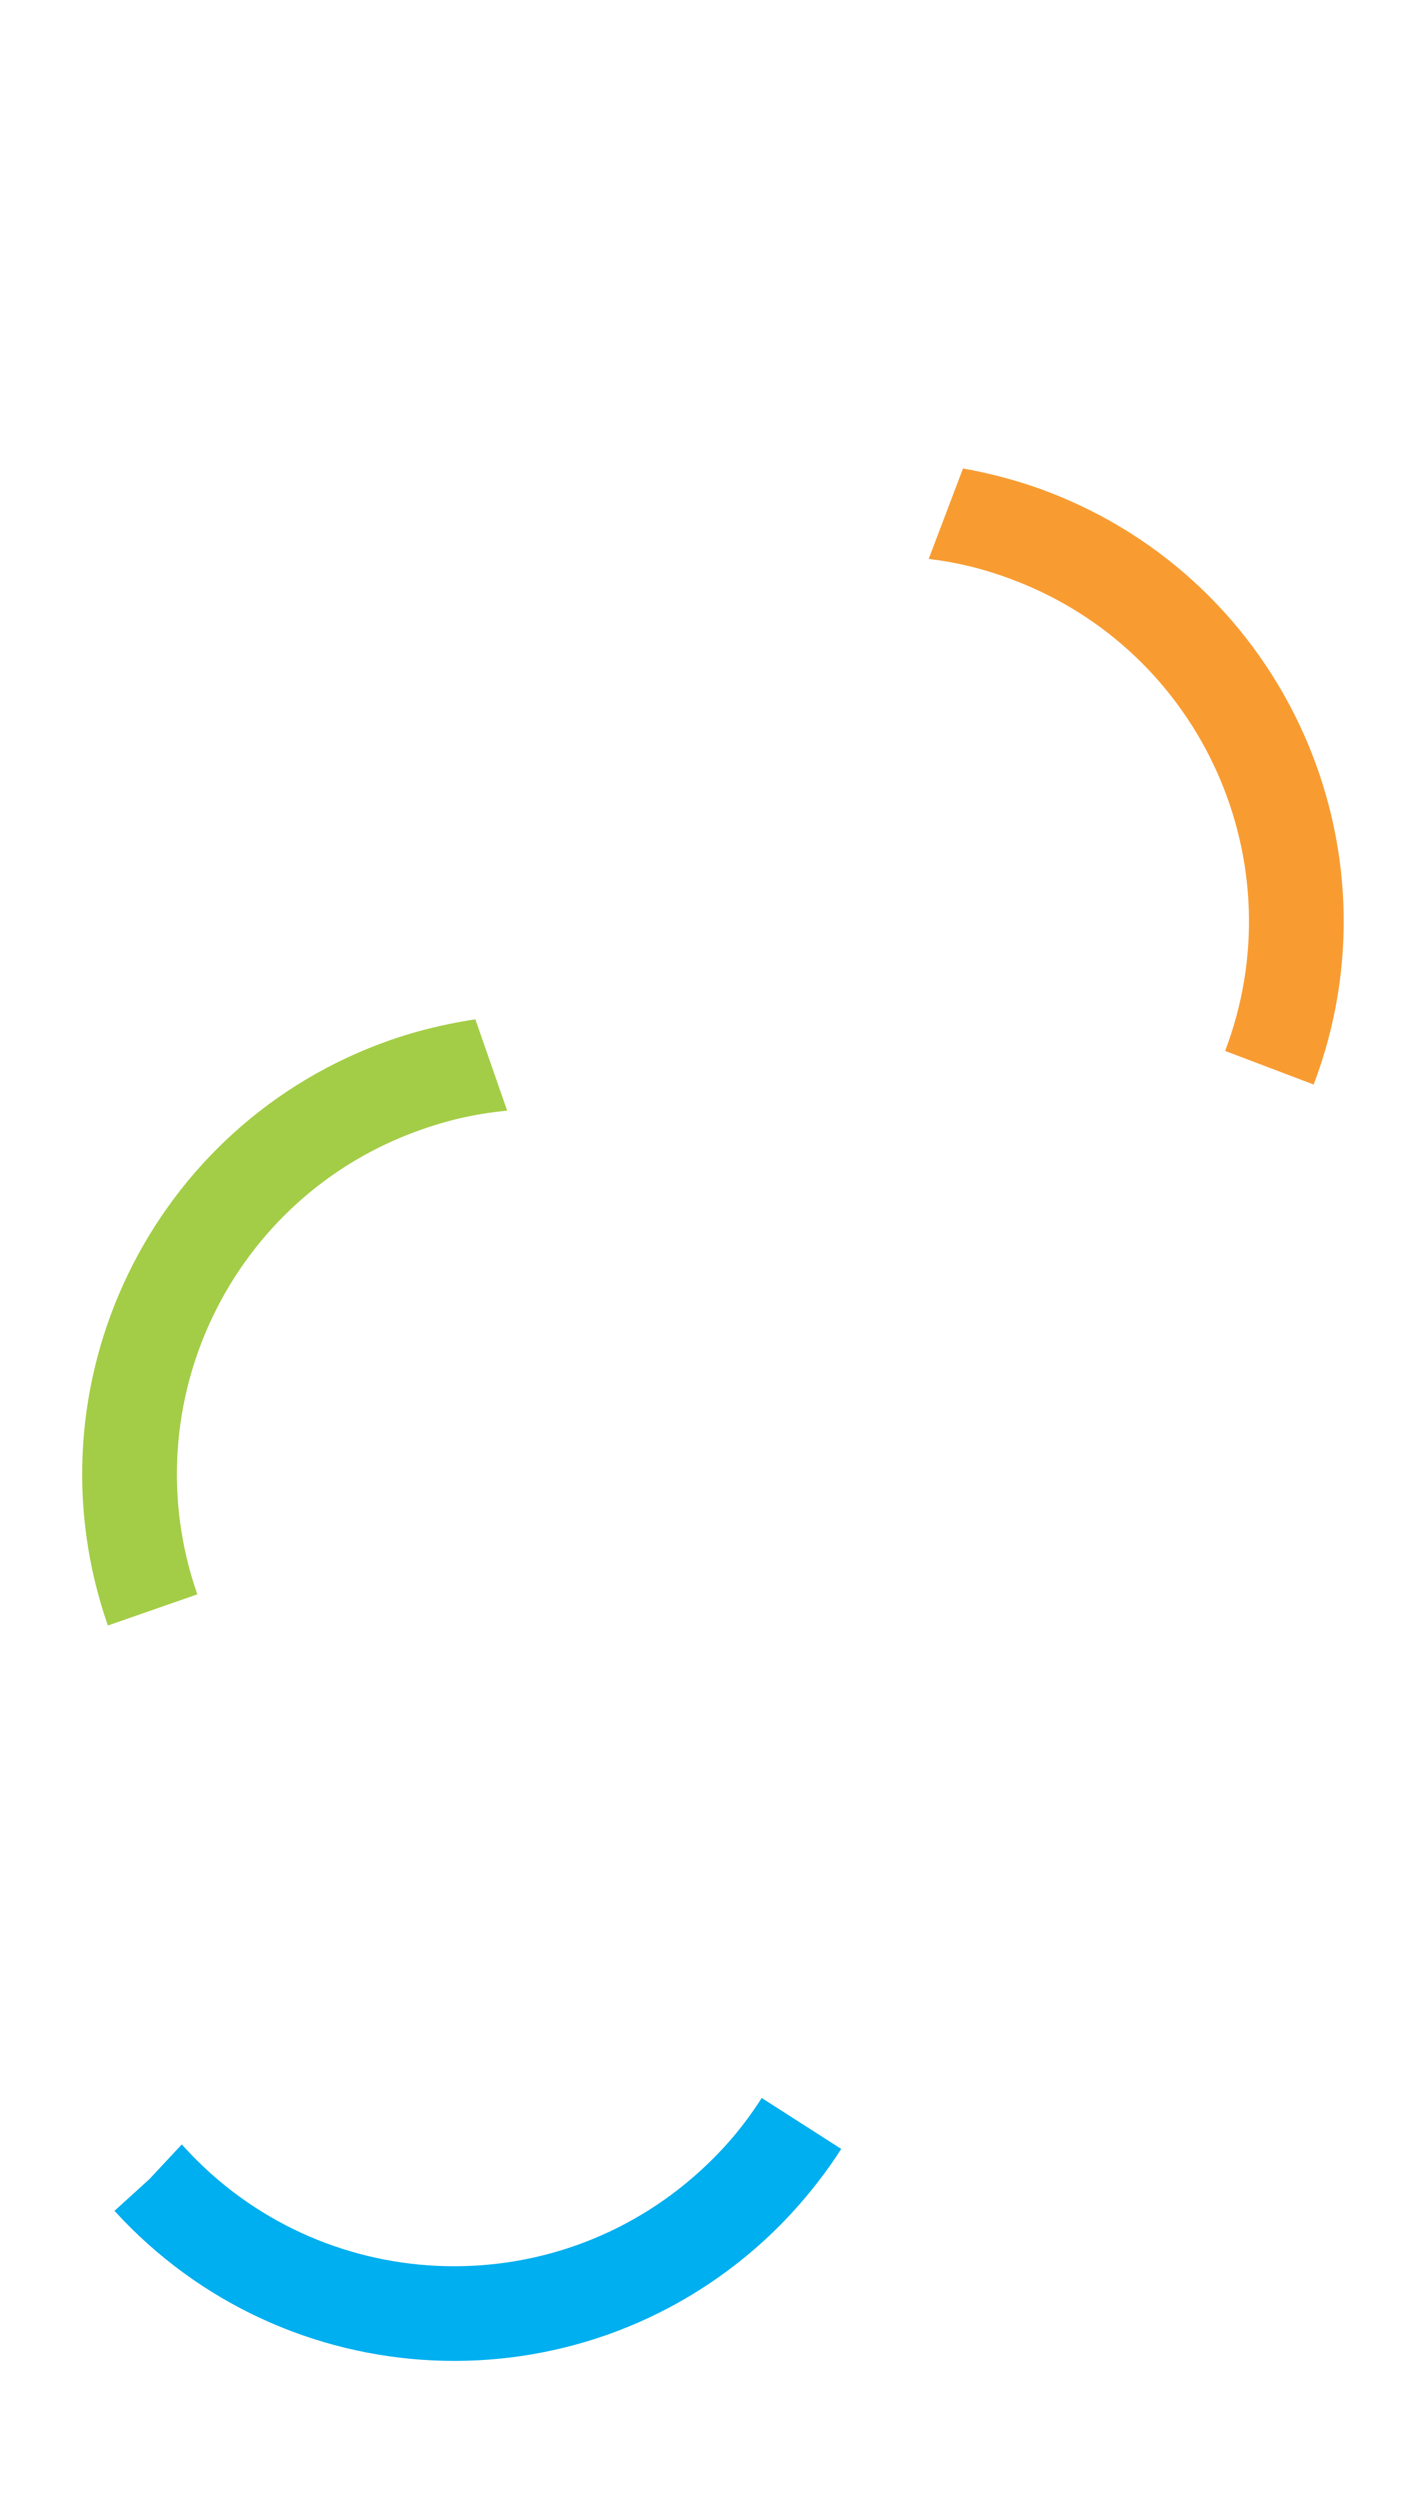 <?xml version="1.0" encoding="UTF-8"?>
<!DOCTYPE svg PUBLIC "-//W3C//DTD SVG 1.1//EN" "http://www.w3.org/Graphics/SVG/1.1/DTD/svg11.dtd">
<!-- Creator: CorelDRAW 2020 (64 Bit) -->
<svg xmlns="http://www.w3.org/2000/svg" xml:space="preserve" width="1080px" height="1920px" version="1.1" style="shape-rendering:geometricPrecision; text-rendering:geometricPrecision; image-rendering:optimizeQuality; fill-rule:evenodd; clip-rule:evenodd"
viewBox="0 0 1080 1920"
 xmlns:xlink="http://www.w3.org/1999/xlink"
 xmlns:xodm="http://www.corel.com/coreldraw/odm/2003">
 <defs>
  <style type="text/css">
   <![CDATA[
    .fil0 {fill:none}
    .fil3 {fill:#F89C32;fill-rule:nonzero}
    .fil2 {fill:#A3CD46;fill-rule:nonzero}
    .fil1 {fill:#00AFEF;fill-rule:nonzero}
   ]]>
  </style>
 </defs>
 <g id="Camada_x0020_1">
  <rect class="fil0" width="1080" height="1920"/>
  <path class="fil1" d="M646.18 1650.2c-8.19,12.8 -17.35,25.21 -27.43,37.17 -10.17,12.07 -20.86,23.23 -32,33.39 -72.03,65.71 -163.82,96 -254.01,91.87 -90.29,-4.14 -179.03,-42.76 -244.81,-114.87l26.86 -24.38 24.82 -26.61 2.06 2.21c52.14,57.14 122.54,87.74 194.23,91.03 71.8,3.29 144.82,-20.78 202.05,-72.99 9.32,-8.5 17.81,-17.3 25.44,-26.35 7.73,-9.17 14.99,-19.05 21.72,-29.57l61.07 39.1z"/>
  <path class="fil2" d="M365.14 782.76c-6.77,1 -13.58,2.22 -20.43,3.64 -15.66,3.24 -30.53,7.31 -44.51,12.18 -92.1,32.08 -162.47,98.46 -201.8,179.83 -39.34,81.38 -47.62,177.77 -15.54,269.86l68.7 -23.93c-25.48,-73.13 -18.9,-149.66 12.33,-214.27 31.23,-64.62 87.11,-117.32 160.24,-142.79 12.16,-4.24 23.98,-7.54 35.37,-9.9 9.65,-2 19.69,-3.5 30.07,-4.48l-24.43 -70.14z"/>
  <path class="fil3" d="M739.72 359.75c6.74,1.19 13.52,2.59 20.32,4.2 15.56,3.67 30.32,8.15 44.16,13.4 91.18,34.6 159.7,102.89 196.78,185.32 37.08,82.43 42.71,179.01 8.11,270.18l-68.02 -25.81c27.48,-72.4 23.01,-149.08 -6.43,-214.53 -29.44,-65.45 -83.85,-119.67 -156.25,-147.14 -12.04,-4.57 -23.76,-8.2 -35.09,-10.88 -9.59,-2.26 -19.58,-4.03 -29.93,-5.3l26.35 -69.44z"/>
 </g>
</svg>
